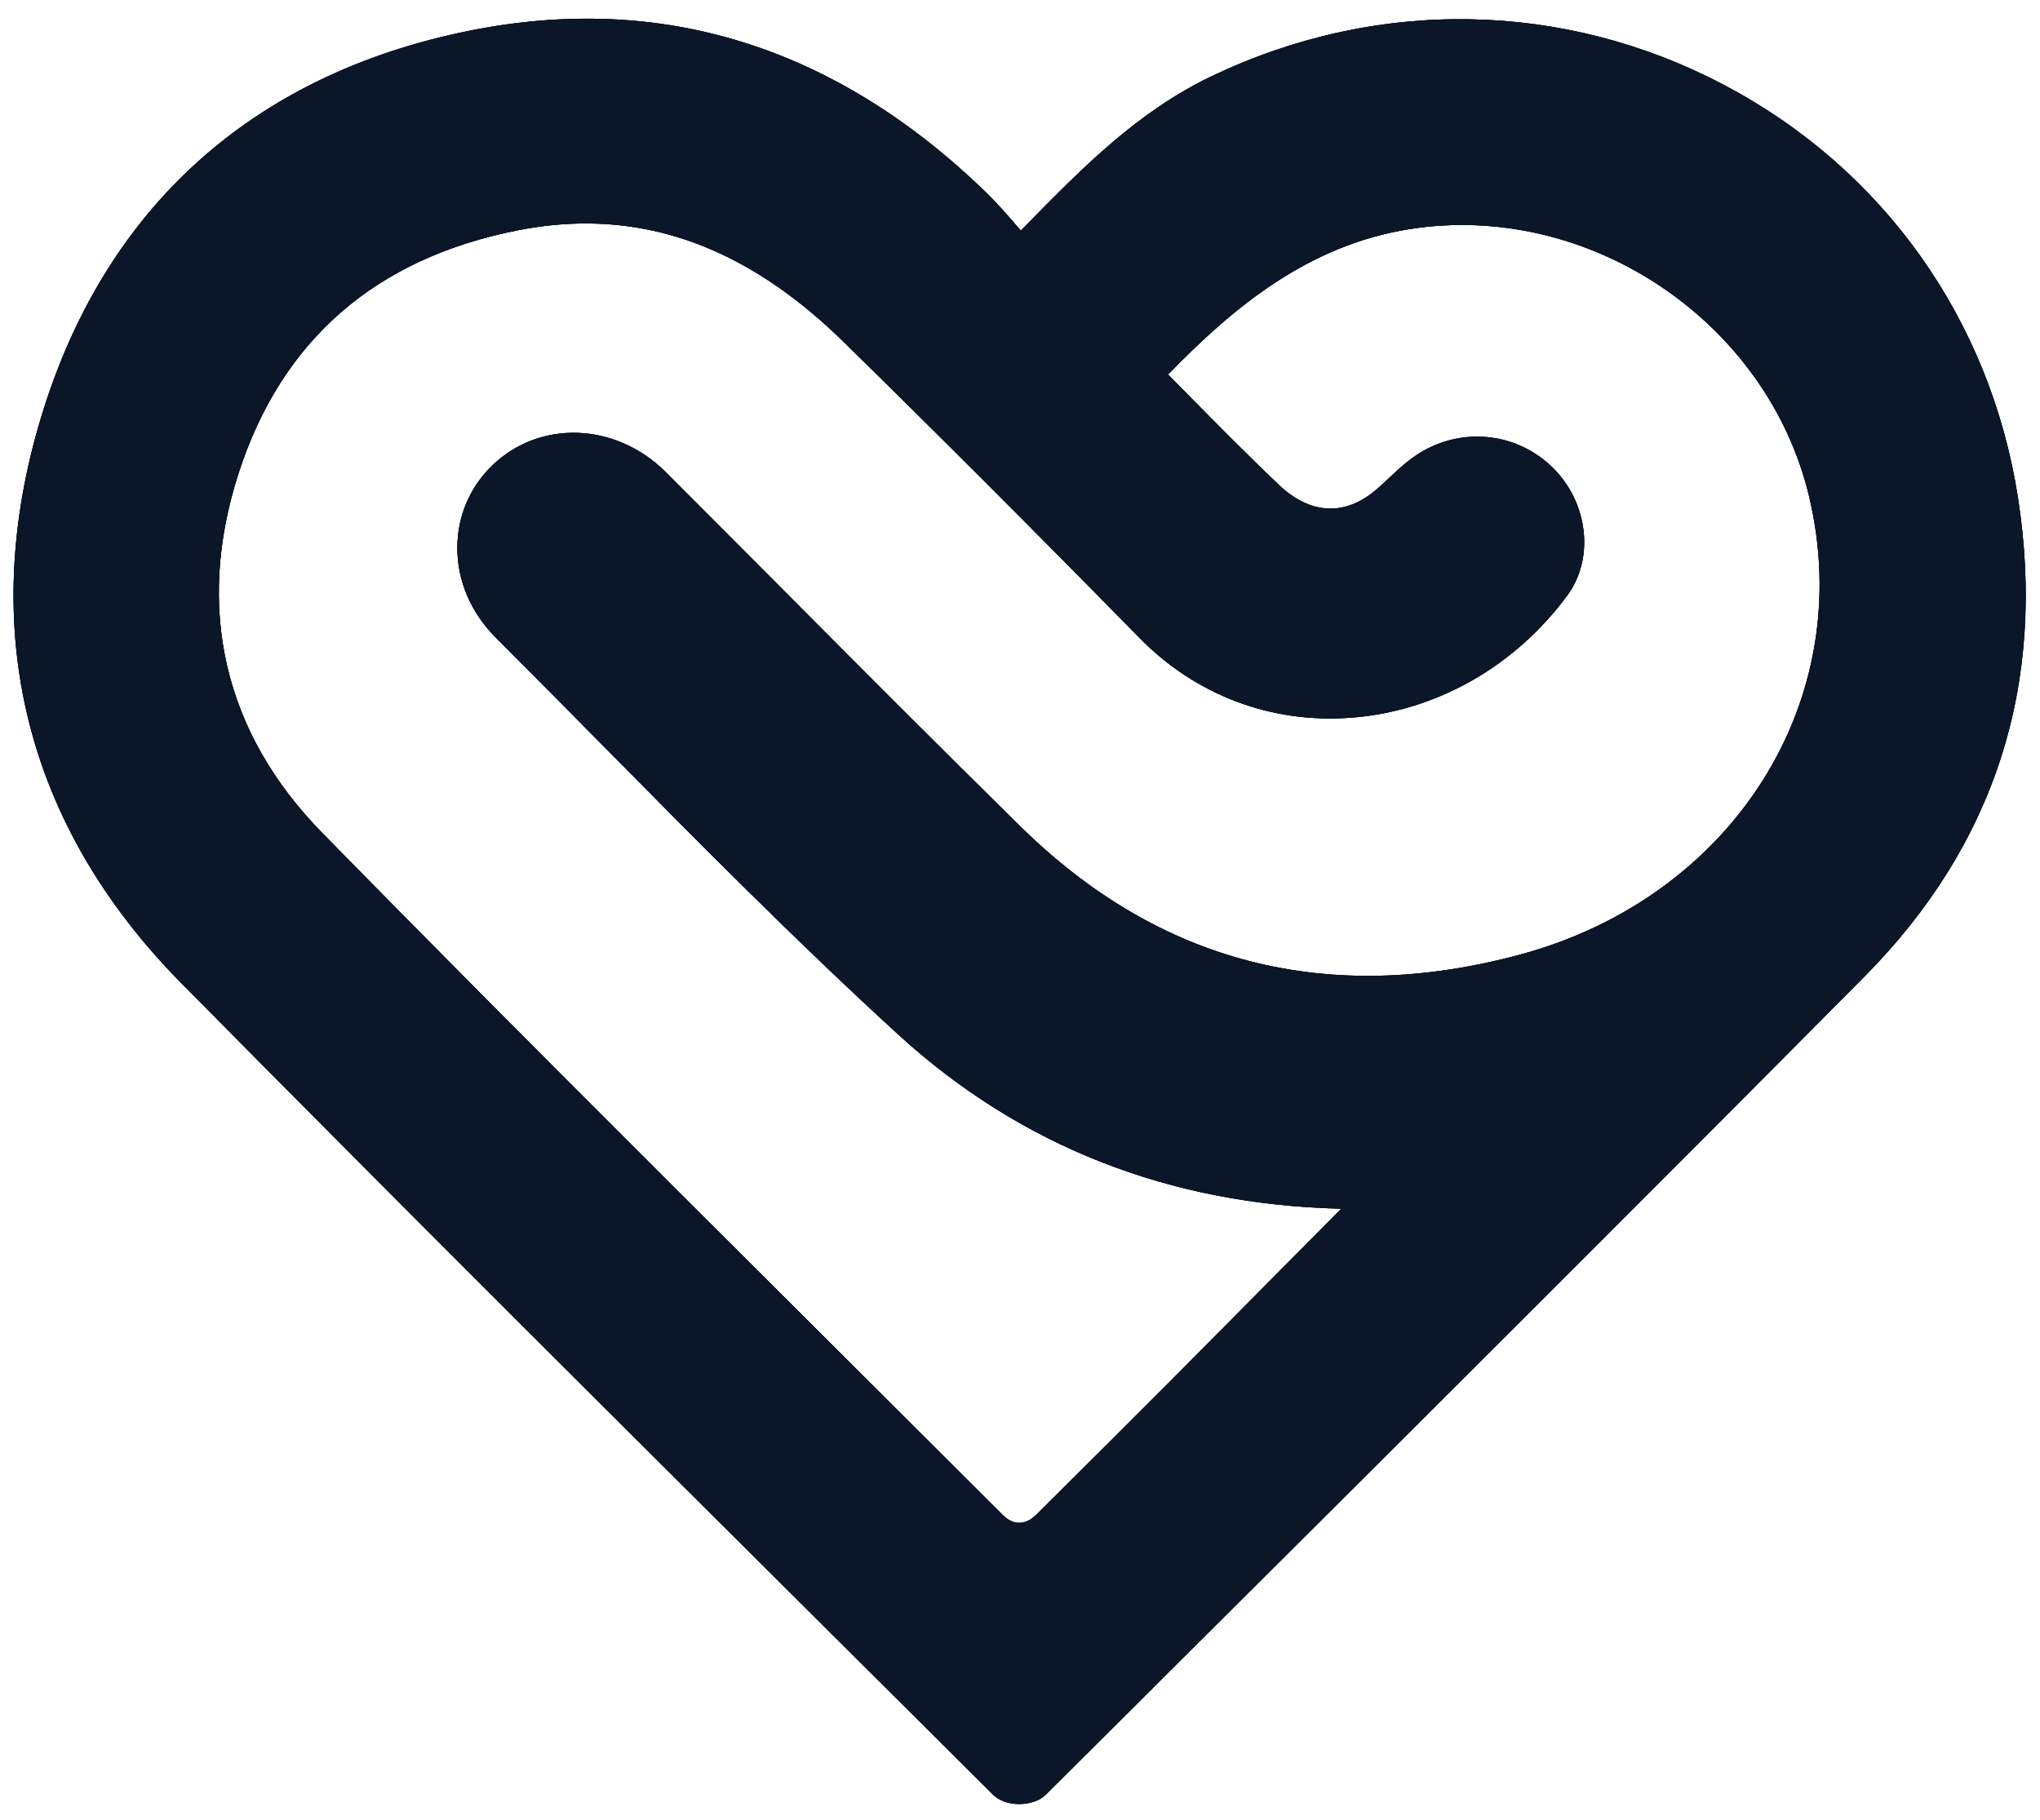 <?xml version="1.0" encoding="UTF-8"?><svg id="Layer_1" xmlns="http://www.w3.org/2000/svg" xmlns:xlink="http://www.w3.org/1999/xlink" viewBox="0 0 763.33 681.11"><defs><style>.cls-1{fill:#0b1628;}.cls-2{clip-path:url(#clippath-1);}.cls-3{clip-path:url(#clippath);}</style><clipPath id="clippath"><path class="cls-1" d="M755.08,186.24c-10.41-66.79-50.47-123.08-109.94-154.42C585.14.17,515.26-1.04,453.44,28.5c-27.79,13.3-48.19,34.09-69.79,56.11l-1.69,1.7c-4.39-5.13-8.71-10.16-13.43-14.71C312.32,17.3,247.42-2.93,175.65,11.51,94.45,27.83,39.02,77.88,15.36,156.26c-24,79.43-5.86,152.63,52.48,211.71,81.3,82.3,164.64,165.27,245.25,245.5l58.52,58.27c2.31,2.33,6.04,3.48,9.79,3.48s7.56-1.16,9.94-3.53l40.68-40.52c88.67-88.34,177.35-176.67,265.5-265.53,49.02-49.44,68.39-109.8,57.56-179.39ZM568.87,357.28c-72.05,19.42-135.01,3.31-187.17-48.06-30.36-29.88-60.41-60.07-90.46-90.26l-42.15-42.27c-18.6-18.61-47.13-19.69-64.9-2.46-8.32,8.03-12.96,18.85-13.06,30.44-.12,12.52,4.99,24.57,14.39,33.97,13.35,13.33,26.59,26.76,39.86,40.18,35.67,36.14,72.58,73.5,110.73,108.38,45.75,41.81,101.45,63.7,165.77,65.2l-62.65,63.21c-15.74,15.83-31.57,31.55-47.4,47.28l-3.97,3.95c-4.15,4.13-8.62,4.18-12.61.24l-71.87-71.72c-60.19-59.97-122.41-121.98-182.85-183.66-36.67-37.43-47.52-83.85-31.37-134.24,16.08-50.15,51.38-80.88,104.89-91.32,8.56-1.67,16.94-2.5,25.18-2.5,34.41,0,66.16,14.65,96.49,44.36,35.27,34.58,71.48,70.8,110.66,110.76,20.96,21.33,48.9,31.98,78.63,29.9,31.89-2.23,61.57-18.9,81.42-45.76,10.38-14.06,7.78-35.3-5.92-48.34-14.38-13.7-36.4-14.88-52.43-2.87-2.94,2.19-5.64,4.71-8.34,7.24-1.92,1.81-3.85,3.63-5.89,5.26-11.39,9.06-23.93,8.12-35.32-2.72-12.39-11.76-24.38-23.96-36.38-36.14l-5.08-5.16c24.37-25.13,52.36-48.4,90.36-54.42,66.77-10.55,133.73,34.24,149.47,99.9,18.27,76.24-28.18,150.03-108.05,171.63Z"/></clipPath><clipPath id="clippath-1"><rect class="cls-1" x="-92.14" y="-68.46" width="947.06" height="947.06" transform="translate(-23.68 786.46) rotate(-90)"/></clipPath></defs><path class="cls-1" d="M755.08,186.24c-10.41-66.79-50.47-123.08-109.94-154.42C585.14.17,515.26-1.04,453.44,28.5c-27.79,13.3-48.19,34.09-69.79,56.11l-1.69,1.7c-4.39-5.13-8.71-10.16-13.43-14.71C312.32,17.3,247.42-2.93,175.65,11.51,94.45,27.83,39.02,77.88,15.36,156.26c-24,79.43-5.86,152.63,52.48,211.71,81.3,82.3,164.64,165.27,245.25,245.5l58.52,58.27c2.31,2.33,6.04,3.48,9.79,3.48s7.56-1.16,9.94-3.53l40.68-40.52c88.67-88.34,177.35-176.67,265.5-265.53,49.02-49.44,68.39-109.8,57.56-179.39ZM568.87,357.28c-72.05,19.42-135.01,3.31-187.17-48.06-30.36-29.88-60.41-60.07-90.46-90.26l-42.15-42.27c-18.6-18.61-47.13-19.69-64.9-2.46-8.32,8.03-12.96,18.85-13.06,30.44-.12,12.52,4.99,24.57,14.39,33.97,13.35,13.33,26.59,26.76,39.86,40.18,35.67,36.14,72.58,73.5,110.73,108.38,45.75,41.81,101.45,63.7,165.77,65.2l-62.65,63.21c-15.74,15.83-31.57,31.55-47.4,47.28l-3.97,3.95c-4.15,4.13-8.62,4.18-12.61.24l-71.87-71.72c-60.19-59.97-122.41-121.98-182.85-183.66-36.67-37.43-47.52-83.85-31.37-134.24,16.08-50.15,51.38-80.88,104.89-91.32,8.56-1.67,16.94-2.5,25.18-2.5,34.41,0,66.16,14.65,96.49,44.36,35.27,34.58,71.48,70.8,110.66,110.76,20.96,21.33,48.9,31.98,78.63,29.9,31.89-2.23,61.57-18.9,81.42-45.76,10.38-14.06,7.78-35.3-5.92-48.34-14.38-13.7-36.4-14.88-52.43-2.87-2.94,2.19-5.64,4.71-8.34,7.24-1.92,1.81-3.85,3.63-5.89,5.26-11.39,9.06-23.93,8.12-35.32-2.72-12.39-11.76-24.38-23.96-36.38-36.14l-5.08-5.16c24.37-25.13,52.36-48.4,90.36-54.42,66.77-10.55,133.73,34.24,149.47,99.9,18.27,76.24-28.18,150.03-108.05,171.63Z"/><g class="cls-3"><rect class="cls-1" x="-92.14" y="-68.46" width="947.06" height="947.06" transform="translate(-23.68 786.46) rotate(-90)"/><g class="cls-2"><rect class="cls-1" x="-92.14" y="672.4" width="947.06" height="17.18"/><rect class="cls-1" x="-92.14" y="655.22" width="947.06" height="17.18"/><rect class="cls-1" x="-92.14" y="638.04" width="947.06" height="17.18"/><rect class="cls-1" x="-92.14" y="620.85" width="947.06" height="17.18"/><rect class="cls-1" x="-92.14" y="603.67" width="947.06" height="17.18"/><rect class="cls-1" x="-92.14" y="586.49" width="947.06" height="17.18"/><rect class="cls-1" x="-92.14" y="569.3" width="947.06" height="17.18"/><rect class="cls-1" x="-92.14" y="552.12" width="947.06" height="17.18"/><rect class="cls-1" x="-92.14" y="534.94" width="947.06" height="17.18"/><rect class="cls-1" x="-92.14" y="517.75" width="947.06" height="17.18"/><rect class="cls-1" x="-92.14" y="500.57" width="947.06" height="17.18"/><rect class="cls-1" x="-92.14" y="483.39" width="947.06" height="17.18"/><rect class="cls-1" x="-92.14" y="466.21" width="947.06" height="17.18"/><rect class="cls-1" x="-92.14" y="449.02" width="947.06" height="17.18"/><rect class="cls-1" x="-92.14" y="431.84" width="947.06" height="17.18"/><rect class="cls-1" x="-92.14" y="414.66" width="947.06" height="17.18"/><rect class="cls-1" x="-92.14" y="397.47" width="947.06" height="17.18"/><rect class="cls-1" x="-92.14" y="380.29" width="947.06" height="17.18"/><rect class="cls-1" x="-92.14" y="363.11" width="947.06" height="17.18"/><rect class="cls-1" x="-92.14" y="345.92" width="947.06" height="17.18"/><rect class="cls-1" x="-92.14" y="328.74" width="947.06" height="17.18"/><rect class="cls-1" x="-92.14" y="311.56" width="947.06" height="17.18"/><rect class="cls-1" x="-92.14" y="294.37" width="947.06" height="17.18"/><rect class="cls-1" x="-92.14" y="277.19" width="947.06" height="17.18"/><rect class="cls-1" x="-92.14" y="260.01" width="947.06" height="17.18"/><rect class="cls-1" x="-92.14" y="242.82" width="947.06" height="17.18"/><rect class="cls-1" x="-92.14" y="225.64" width="947.06" height="17.18"/><rect class="cls-1" x="-92.14" y="208.46" width="947.06" height="17.18"/><rect class="cls-1" x="-92.14" y="191.28" width="947.06" height="17.18"/><rect class="cls-1" x="-92.14" y="174.09" width="947.06" height="17.18"/><rect class="cls-1" x="-92.14" y="156.91" width="947.06" height="17.18"/><rect class="cls-1" x="-92.14" y="139.73" width="947.06" height="17.18"/><rect class="cls-1" x="-92.14" y="122.54" width="947.06" height="17.18"/><rect class="cls-1" x="-92.14" y="105.36" width="947.06" height="17.18"/><rect class="cls-1" x="-92.14" y="88.18" width="947.06" height="17.18"/><rect class="cls-1" x="-92.14" y="70.99" width="947.06" height="17.18"/><rect class="cls-1" x="-92.14" y="53.81" width="947.06" height="17.18"/><rect class="cls-1" x="-92.14" y="36.63" width="947.06" height="17.18"/><rect class="cls-1" x="-92.14" y="19.44" width="947.06" height="17.18"/><rect class="cls-1" x="-92.14" y="2.26" width="947.06" height="17.18"/><rect class="cls-1" x="-92.14" y="-14.92" width="947.06" height="17.18"/></g></g></svg>